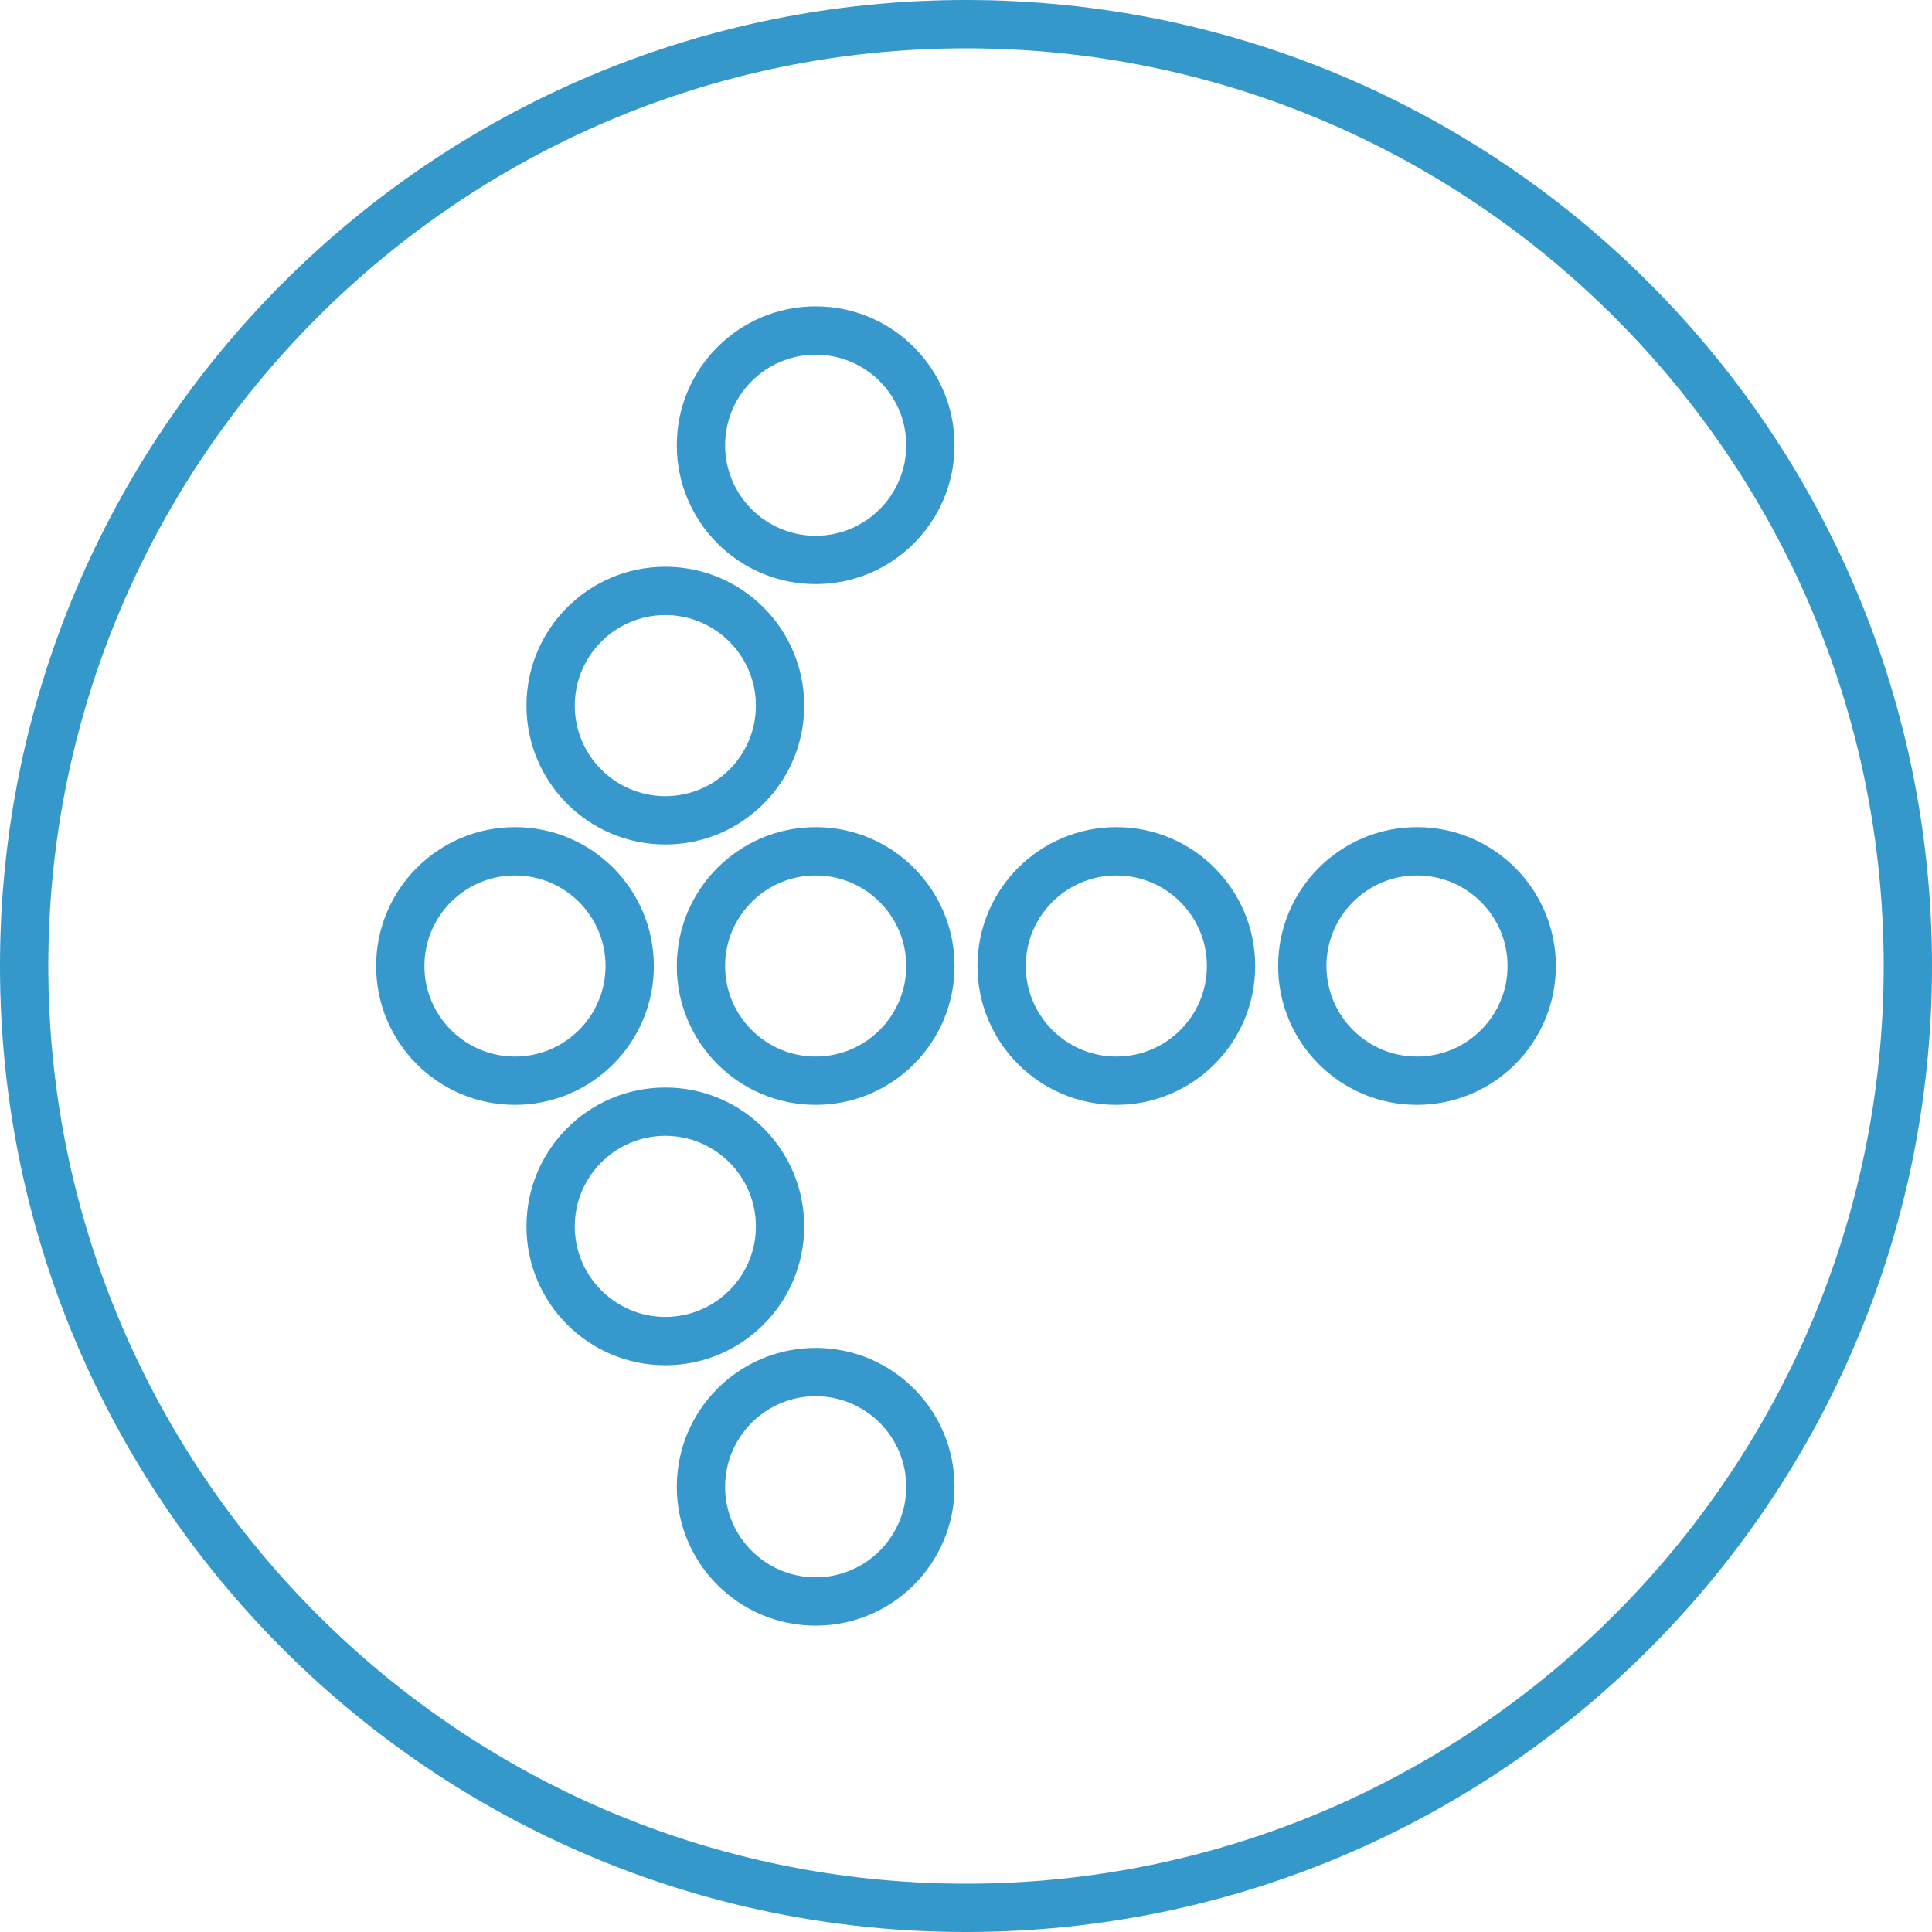 <?xml version="1.0" encoding="utf-8"?>
<!-- Generator: Adobe Illustrator 16.0.4, SVG Export Plug-In . SVG Version: 6.00 Build 0)  -->
<!DOCTYPE svg PUBLIC "-//W3C//DTD SVG 1.1//EN" "http://www.w3.org/Graphics/SVG/1.1/DTD/svg11.dtd">
<svg version="1.1" id="Layer_1" xmlns="http://www.w3.org/2000/svg" xmlns:xlink="http://www.w3.org/1999/xlink" x="0px" y="0px"
	 width="160px" height="160px" viewBox="0 0 160 160" enable-background="new 0 0 160 160" xml:space="preserve">
<g>
	<path fill="#3798CD" d="M67.55,29.372c4.136,0,7.5,3.365,7.5,7.5s-3.364,7.5-7.5,7.5s-7.5-3.365-7.5-7.5
		S63.414,29.372,67.55,29.372 M67.55,25.372c-6.351,0-11.5,5.149-11.5,11.5c0,6.352,5.149,11.5,11.5,11.5
		c6.352,0,11.5-5.148,11.5-11.5C79.05,30.521,73.901,25.372,67.55,25.372L67.55,25.372z"/>
</g>
<g>
	<path fill="#3798CD" d="M55.1,50.936c4.135,0,7.5,3.365,7.5,7.5s-3.365,7.5-7.5,7.5s-7.5-3.365-7.5-7.5S50.965,50.936,55.1,50.936
		 M55.1,46.936c-6.352,0-11.5,5.148-11.5,11.5c0,6.351,5.148,11.5,11.5,11.5c6.351,0,11.5-5.149,11.5-11.5
		C66.6,52.084,61.451,46.936,55.1,46.936L55.1,46.936z"/>
</g>
<g>
	<path fill="#3798CD" d="M67.55,115.628c4.136,0,7.5,3.364,7.5,7.5s-3.364,7.5-7.5,7.5s-7.5-3.364-7.5-7.5
		S63.414,115.628,67.55,115.628 M67.55,111.628c-6.352,0-11.5,5.148-11.5,11.5s5.148,11.5,11.5,11.5c6.351,0,11.5-5.148,11.5-11.5
		S73.901,111.628,67.55,111.628L67.55,111.628z"/>
</g>
<g>
	<path fill="#3798CD" d="M55.1,94.063c4.136,0,7.5,3.364,7.5,7.5s-3.364,7.5-7.5,7.5s-7.5-3.364-7.5-7.5S50.964,94.063,55.1,94.063
		 M55.1,90.063c-6.351,0-11.5,5.149-11.5,11.5c0,6.352,5.149,11.5,11.5,11.5s11.5-5.148,11.5-11.5
		C66.6,95.213,61.451,90.063,55.1,90.063L55.1,90.063z"/>
</g>
<g>
	<path fill="#3798CD" d="M117.35,72.5c4.136,0,7.5,3.364,7.5,7.5s-3.364,7.5-7.5,7.5s-7.5-3.364-7.5-7.5S113.214,72.5,117.35,72.5
		 M117.35,68.5c-6.351,0-11.5,5.148-11.5,11.5s5.149,11.5,11.5,11.5c6.352,0,11.5-5.148,11.5-11.5S123.701,68.5,117.35,68.5
		L117.35,68.5z"/>
</g>
<g>
	<path fill="#3798CD" d="M92.45,72.5c4.136,0,7.5,3.364,7.5,7.5s-3.364,7.5-7.5,7.5s-7.501-3.364-7.501-7.5S88.314,72.5,92.45,72.5
		 M92.45,68.5c-6.352,0-11.5,5.148-11.5,11.5s5.149,11.5,11.5,11.5c6.351,0,11.5-5.148,11.5-11.5S98.801,68.5,92.45,68.5L92.45,68.5
		z"/>
</g>
<g>
	<path fill="#3798CD" d="M67.55,72.5c4.136,0,7.5,3.364,7.5,7.5s-3.364,7.5-7.5,7.5s-7.5-3.364-7.5-7.5S63.414,72.5,67.55,72.5
		 M67.55,68.5c-6.351,0-11.5,5.148-11.5,11.5s5.149,11.5,11.5,11.5c6.352,0,11.5-5.148,11.5-11.5S73.901,68.5,67.55,68.5L67.55,68.5
		z"/>
</g>
<g>
	<path fill="#3798CD" d="M42.649,72.5c4.136,0,7.5,3.364,7.5,7.5s-3.364,7.5-7.5,7.5s-7.5-3.364-7.5-7.5S38.514,72.5,42.649,72.5
		 M42.649,68.5c-6.351,0-11.5,5.148-11.5,11.5s5.149,11.5,11.5,11.5c6.352,0,11.5-5.148,11.5-11.5S49.001,68.5,42.649,68.5
		L42.649,68.5z"/>
</g>
<g>
	<path fill="#3498CB" d="M80,4c41.906,0,76,34.093,76,76c0,41.906-34.094,76-76,76c-41.907,0-76-34.094-76-76
		C4,38.093,38.093,4,80,4 M80,0C35.817,0,0,35.817,0,80s35.817,80,80,80s80-35.817,80-80S124.183,0,80,0L80,0z"/>
</g>
</svg>
